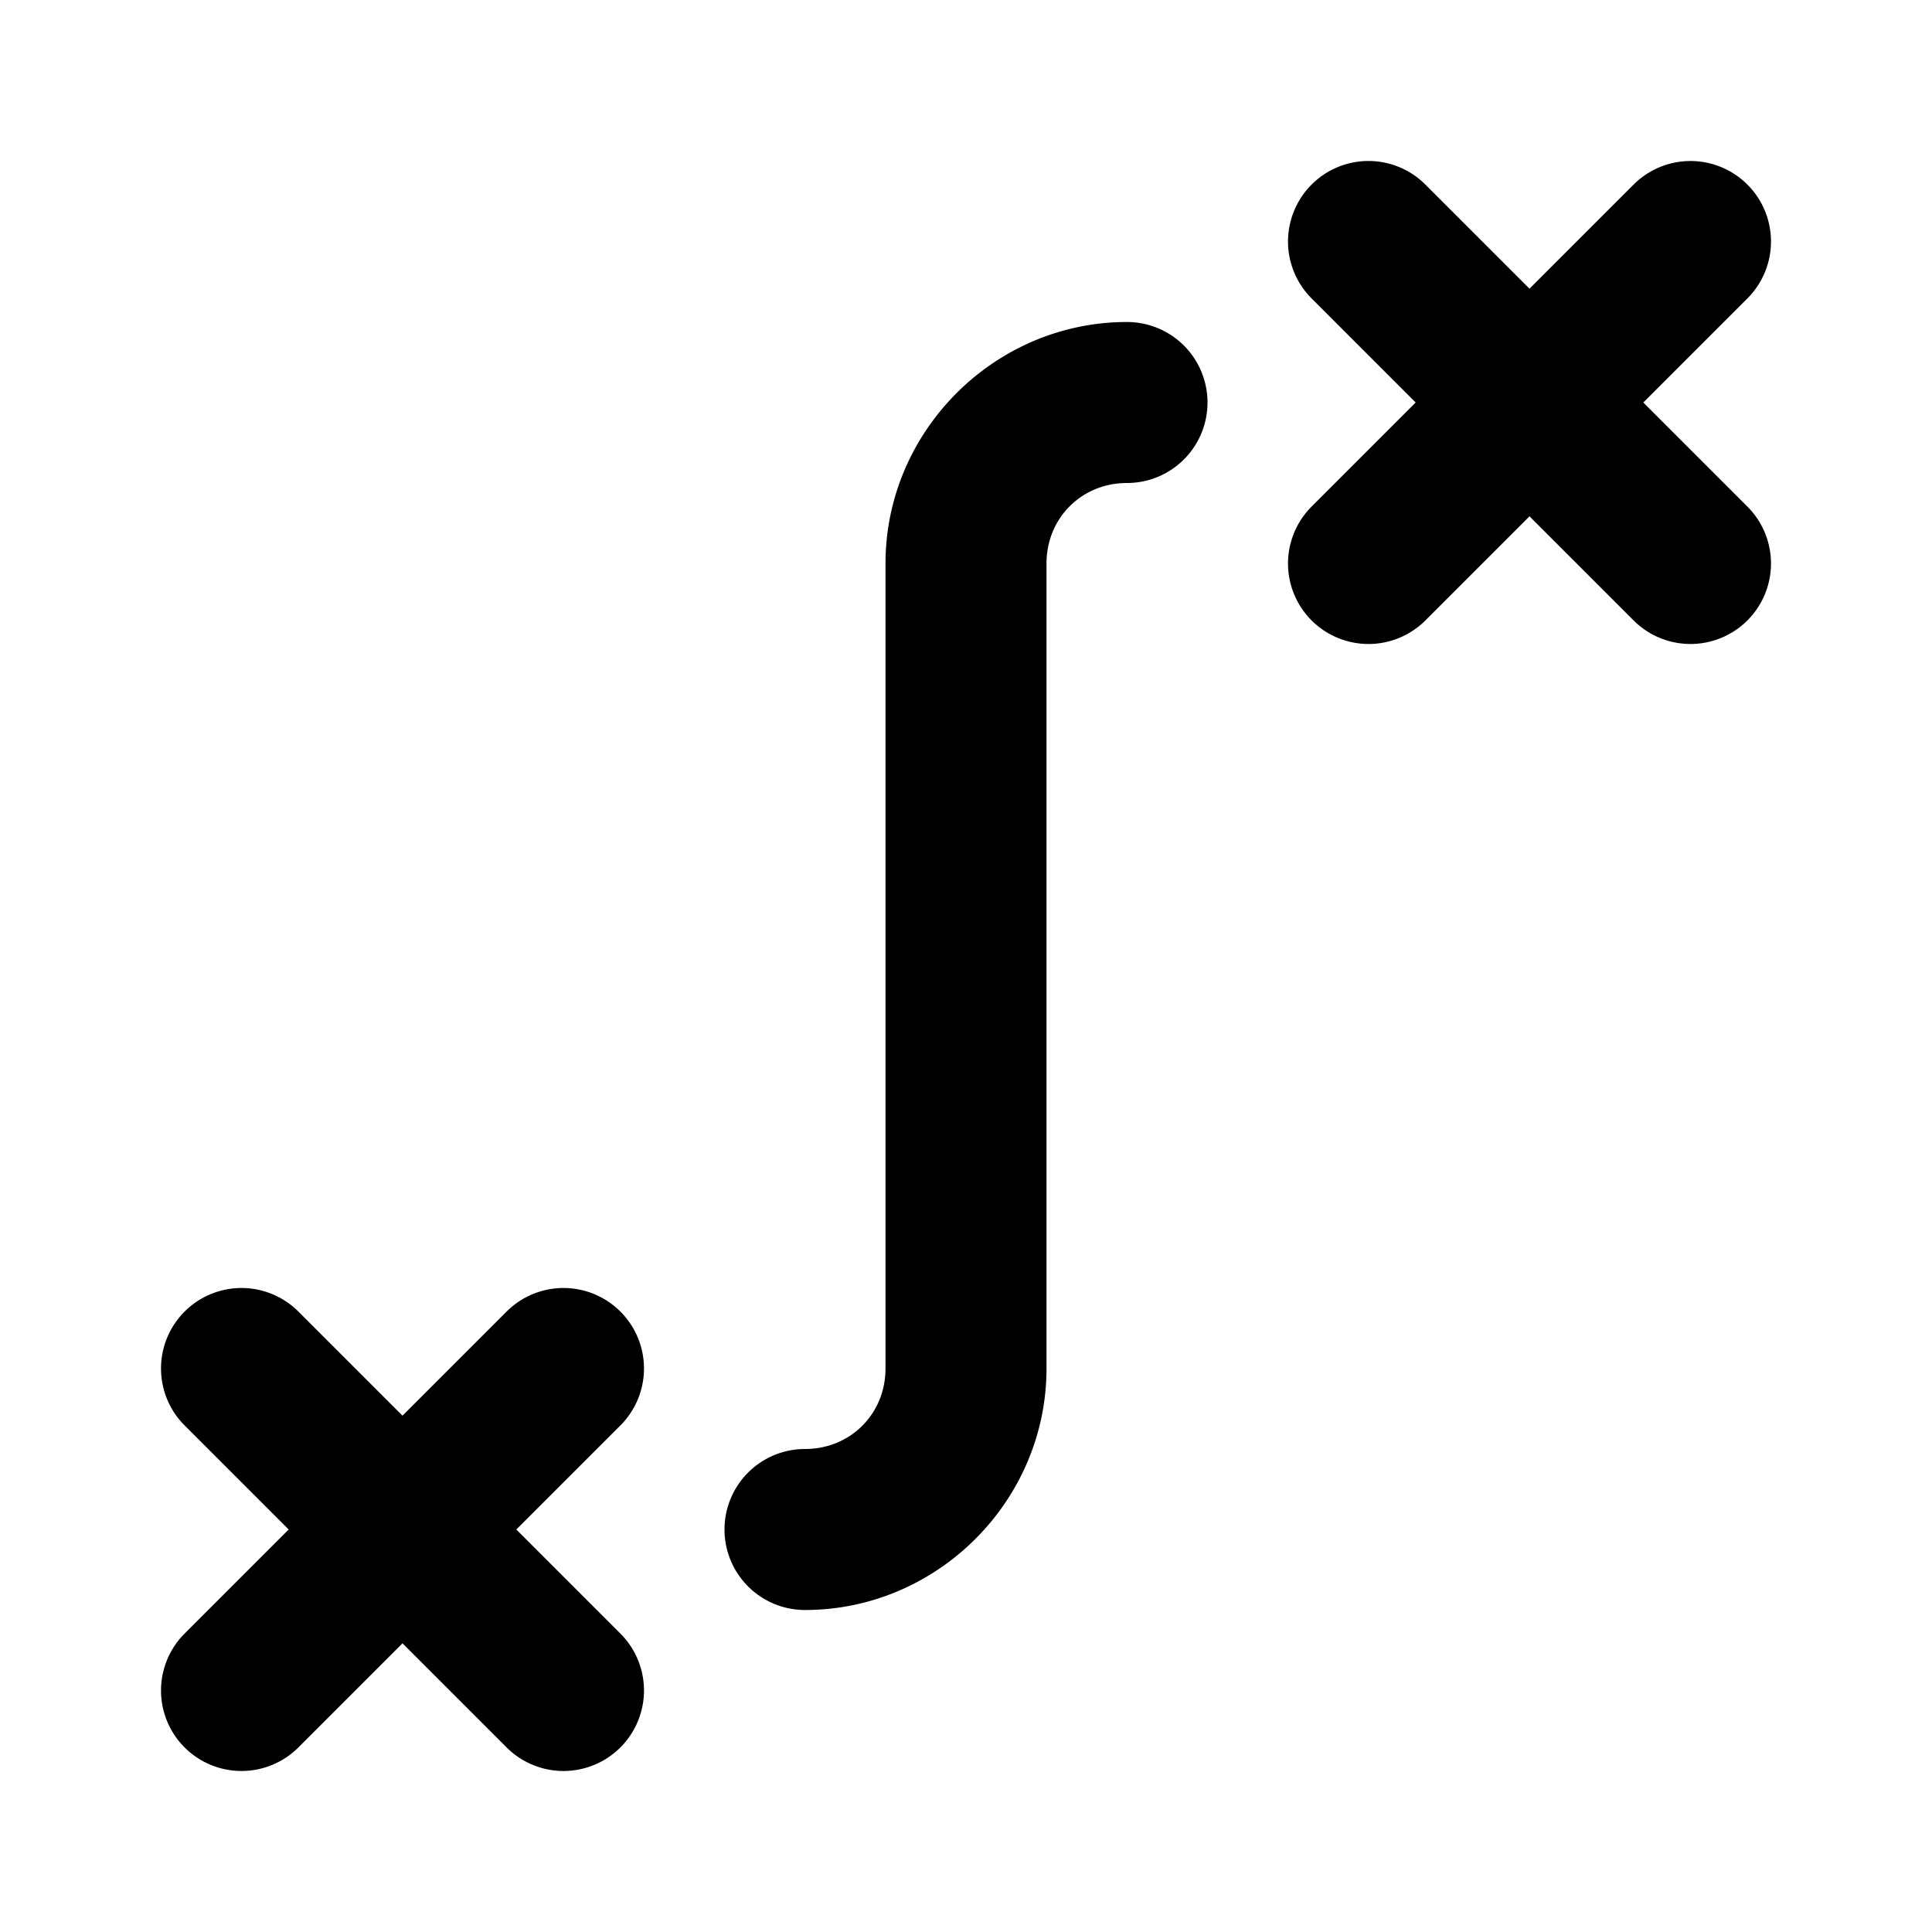 <svg xmlns="http://www.w3.org/2000/svg" width="24" height="24" viewBox="0 0 24 24"><path d="M16.889 2.006a1 1 0 0 0-.596.287 1 1 0 0 0 0 1.414L17.586 5l-1.293 1.293a1 1 0 0 0 0 1.414 1 1 0 0 0 1.414 0L19 6.414l1.293 1.293a1 1 0 0 0 1.414 0 1 1 0 0 0 0-1.414L20.414 5l1.293-1.293a1 1 0 0 0 0-1.414 1 1 0 0 0-1.414 0L19 3.586l-1.293-1.293a1 1 0 0 0-.818-.287zM14 4c-1.645 0-3 1.355-3 3v10c0 .564-.436 1-1 1a1 1 0 0 0-1 1 1 1 0 0 0 1 1c1.645 0 3-1.355 3-3V7c0-.564.436-1 1-1a1 1 0 0 0 1-1 1 1 0 0 0-1-1zM3 16a1 1 0 0 0-.707.293 1 1 0 0 0 0 1.414L3.586 19l-1.293 1.293a1 1 0 0 0 0 1.414 1 1 0 0 0 1.414 0L5 20.414l1.293 1.293a1 1 0 0 0 1.414 0 1 1 0 0 0 0-1.414L6.414 19l1.293-1.293a1 1 0 0 0 0-1.414A1 1 0 0 0 7 16a1 1 0 0 0-.707.293L5 17.586l-1.293-1.293A1 1 0 0 0 3 16z"/></svg>